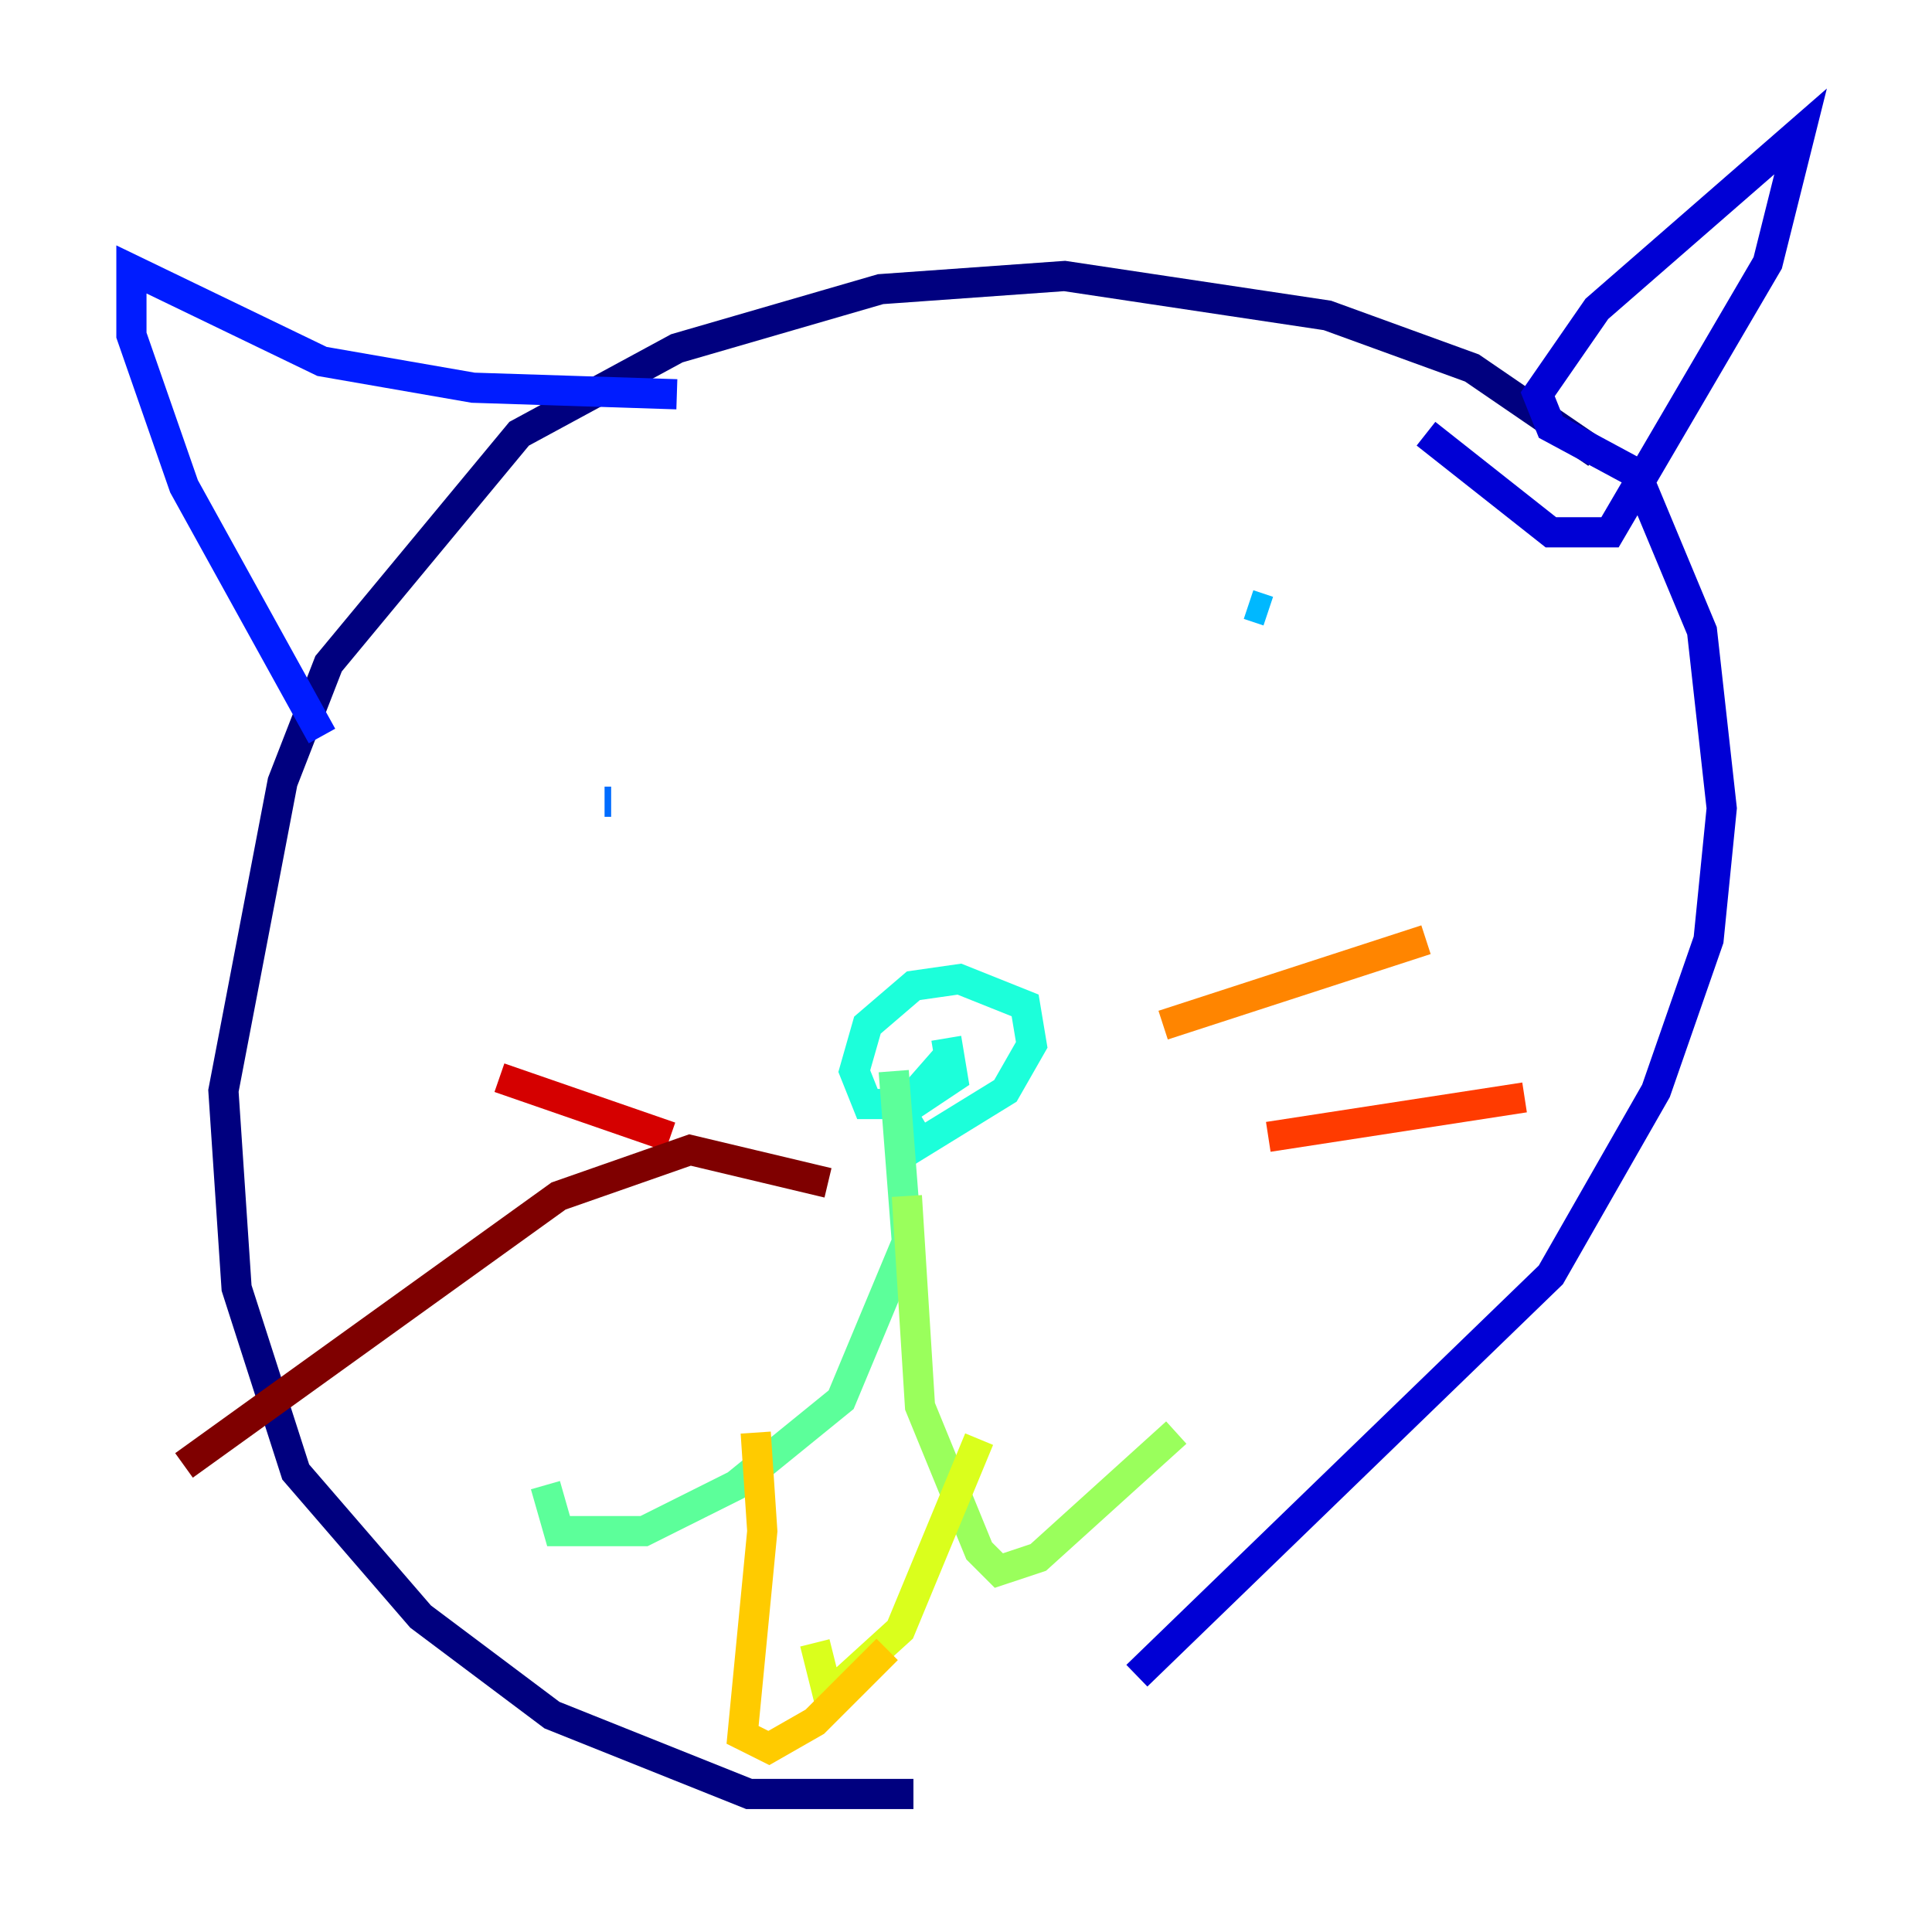 <?xml version="1.0" encoding="utf-8" ?>
<svg baseProfile="tiny" height="128" version="1.2" viewBox="0,0,128,128" width="128" xmlns="http://www.w3.org/2000/svg" xmlns:ev="http://www.w3.org/2001/xml-events" xmlns:xlink="http://www.w3.org/1999/xlink"><defs /><polyline fill="none" points="105.796,30.041 97.524,24.381 87.946,20.898 70.531,18.286 58.34,19.157 44.843,23.075 34.395,28.735 21.769,43.973 18.721,51.809 14.803,72.272 15.674,85.333 19.592,97.524 27.864,107.102 36.571,113.633 49.633,118.857 60.517,118.857" stroke="#00007f" stroke-width="2" /><polyline fill="none" points="75.32,111.02 102.748,84.463 109.714,72.272 113.197,62.258 114.068,53.551 112.762,41.796 108.408,31.347 102.748,28.299 101.878,26.122 105.796,20.463 119.293,8.707 117.116,17.415 106.667,35.265 102.748,35.265 94.476,28.735" stroke="#0000d5" stroke-width="2" /><polyline fill="none" points="44.843,26.122 31.347,25.687 21.333,23.946 8.707,17.85 8.707,22.204 12.191,32.218 21.333,48.762" stroke="#001cff" stroke-width="2" /><polyline fill="none" points="40.054,53.116 40.49,53.116" stroke="#006cff" stroke-width="2" /><polyline fill="none" points="82.721,40.054 84.027,40.49" stroke="#00b8ff" stroke-width="2" /><polyline fill="none" points="62.694,70.095 59.646,73.578 60.952,75.755 66.612,72.272 68.354,69.225 67.918,66.612 63.565,64.871 60.517,65.306 57.469,67.918 56.599,70.966 57.469,73.143 60.517,73.143 63.129,71.401 62.694,68.789" stroke="#1cffda" stroke-width="2" /><polyline fill="none" points="59.211,70.966 60.082,82.286 55.728,92.735 48.762,98.395 42.667,101.442 37.007,101.442 36.136,98.395" stroke="#5cff9a" stroke-width="2" /><polyline fill="none" points="60.082,79.238 60.952,93.17 64.871,102.748 66.177,104.054 68.789,103.184 77.932,94.912" stroke="#9aff5c" stroke-width="2" /><polyline fill="none" points="53.986,108.844 54.857,112.326 59.646,107.973 64.871,95.347" stroke="#daff1c" stroke-width="2" /><polyline fill="none" points="50.068,94.912 50.503,101.442 49.197,114.939 50.939,115.809 53.986,114.068 58.776,109.279" stroke="#ffcb00" stroke-width="2" /><polyline fill="none" points="77.061,67.918 94.476,62.258" stroke="#ff8500" stroke-width="2" /><polyline fill="none" points="84.027,75.32 101.007,72.707" stroke="#ff3b00" stroke-width="2" /><polyline fill="none" points="44.408,75.32 33.088,71.401" stroke="#d50000" stroke-width="2" /><polyline fill="none" points="54.857,78.367 45.714,76.191 37.007,79.238 12.191,97.088" stroke="#7f0000" stroke-width="2" /></svg>
